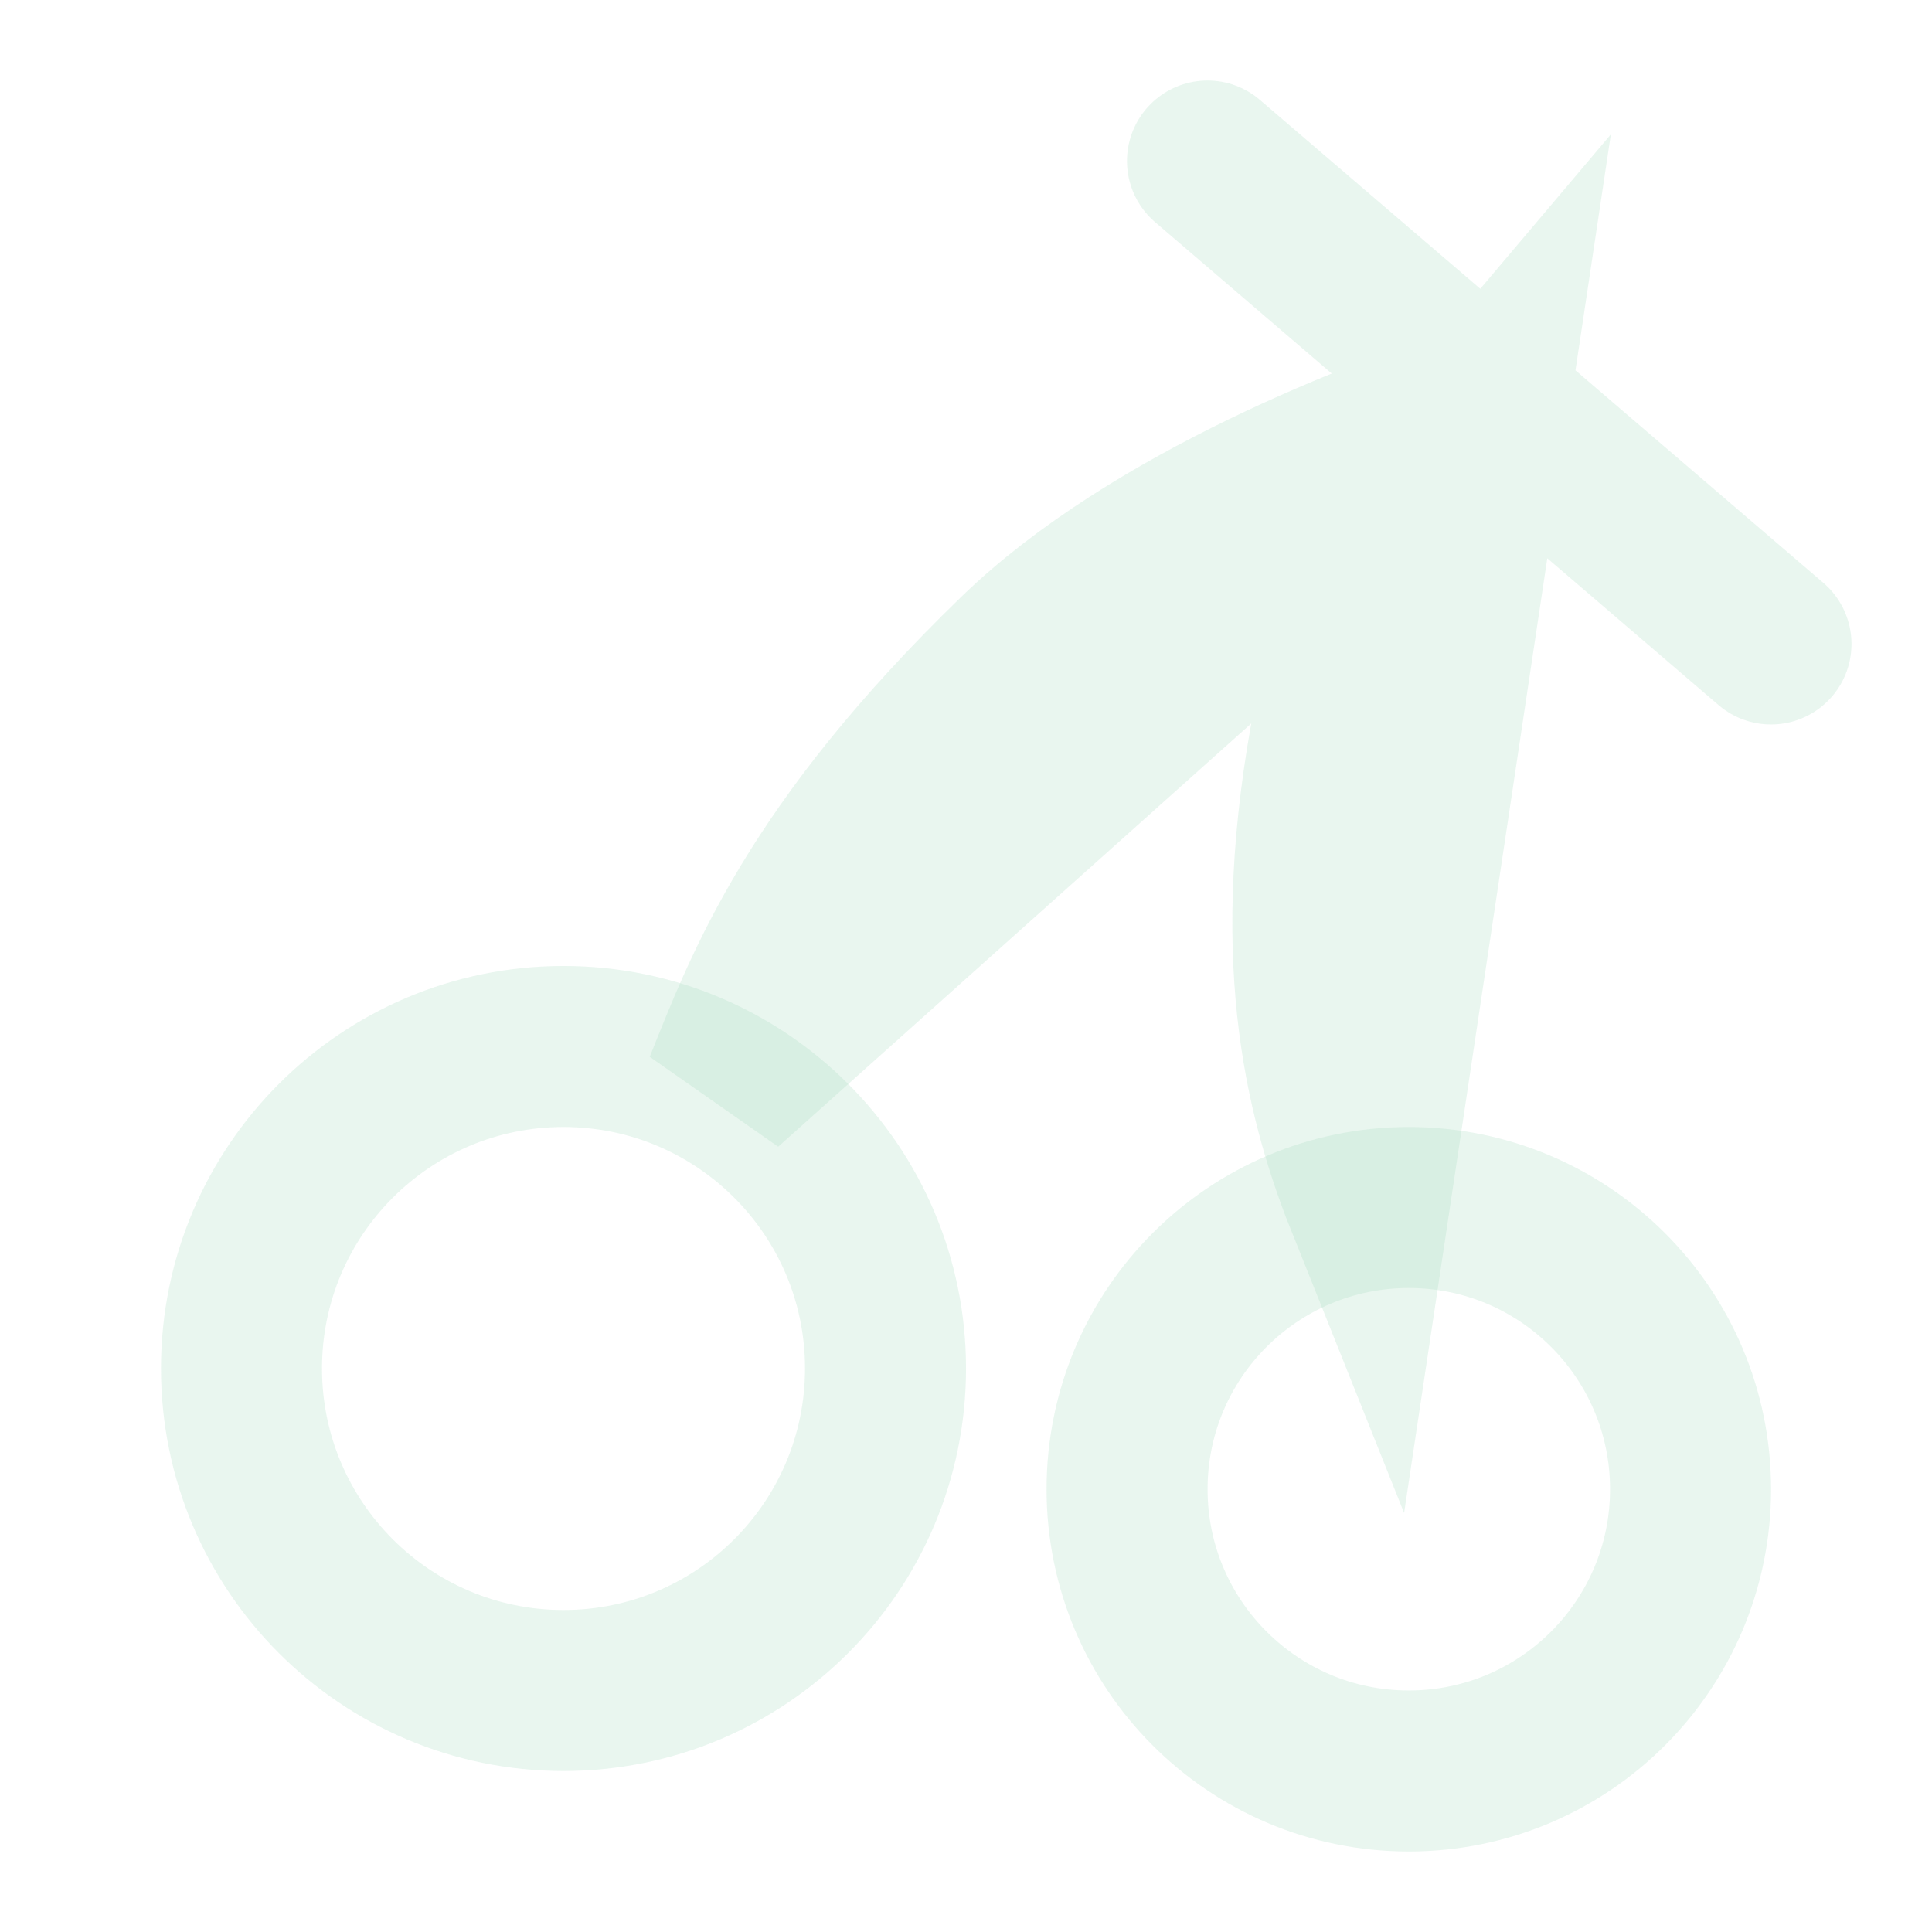 <svg width="35" height="35" viewBox="0 0 35 35" fill="none" xmlns="http://www.w3.org/2000/svg">
<path d="M10.208 30.625C13.43 30.625 16.042 28.013 16.042 24.791C16.042 21.57 13.43 18.958 10.208 18.958C6.987 18.958 4.375 21.57 4.375 24.791C4.375 28.013 6.987 30.625 10.208 30.625Z" stroke="#A3D9BC" stroke-opacity="0.24" stroke-width="2.917" stroke-linecap="round" stroke-linejoin="round"/>
<path d="M25.522 32.083C28.341 32.083 30.626 29.798 30.626 26.979C30.626 24.16 28.341 21.875 25.522 21.875C22.703 21.875 20.418 24.16 20.418 26.979C20.418 29.798 22.703 32.083 25.522 32.083Z" stroke="#A3D9BC" stroke-opacity="0.24" stroke-width="2.917" stroke-linecap="round" stroke-linejoin="round"/>
<path d="M21.875 2.917L32.083 11.666M26.979 7.292C25.046 7.884 20.875 9.489 18.433 11.856C14.769 15.407 13.854 17.864 13.125 19.687L26.979 7.292ZM26.979 7.292C26.165 8.253 24.584 10.643 24.095 13.409C23.36 17.557 24.062 20.052 24.792 21.875L26.979 7.292Z" stroke="#A3D9BC" stroke-opacity="0.24" stroke-width="2.917" stroke-linecap="round"/>
</svg>
